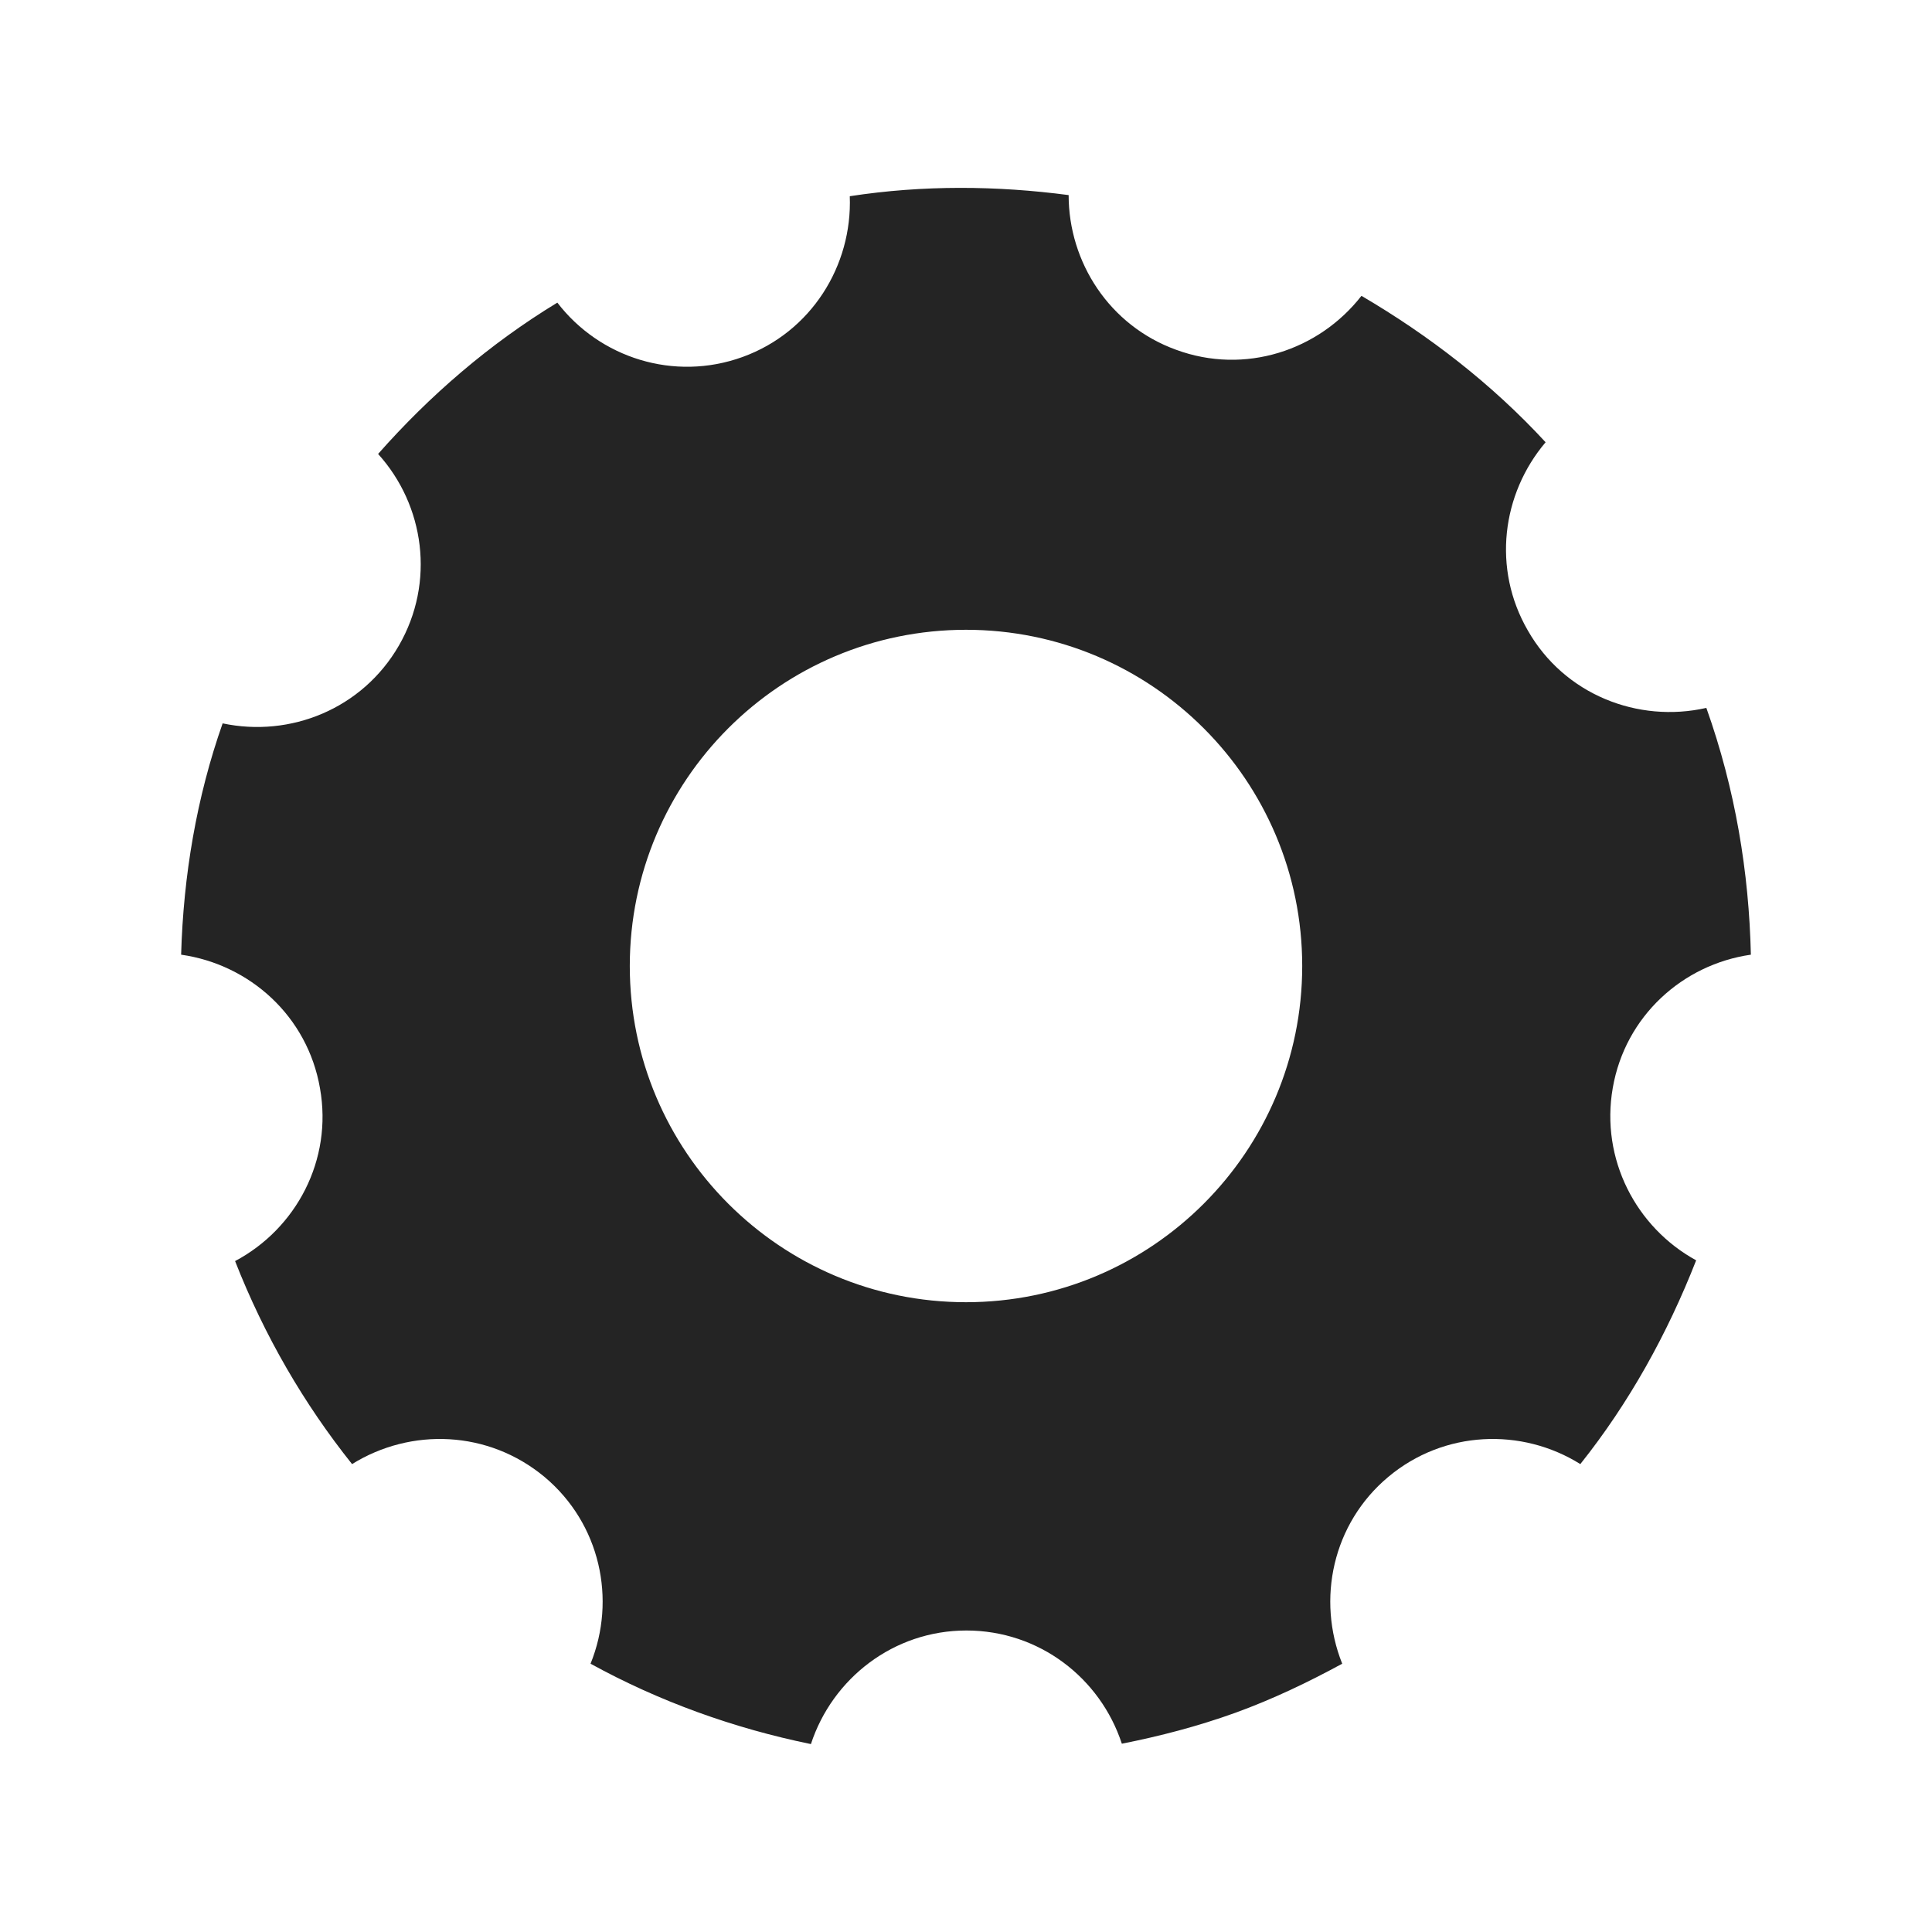 <?xml version="1.0" encoding="utf-8"?>
<!-- Generator: Adobe Illustrator 19.0.0, SVG Export Plug-In . SVG Version: 6.00 Build 0)  -->
<svg version="1.1" id="Layer_1" xmlns="http://www.w3.org/2000/svg" xmlns:xlink="http://www.w3.org/1999/xlink" x="0px" y="0px"
	 viewBox="0 0 512 512" style="enable-background:new 0 0 512 512;" xml:space="preserve">
<style type="text/css">
	.st0{fill:#242424;}
</style>
<path id="XMLID_178_" class="st0" d="M427.4,288.3c3.3-19,18.5-32.7,36.6-35.3c-0.5-21.8-4.1-43.8-11.8-65.4
	c-18.1,4.1-37.6-3.5-47.3-20.5c-9.5-16.4-6.9-36.2,4.7-49.9c-14.3-15.5-30.9-28.3-48.8-38.8c-11.3,14.5-30.9,21-49.1,14.3
	c-17.7-6.4-28.5-23.2-28.5-41c-19-2.5-38.5-2.7-58,0.3c0.7,18.4-10.2,36-28.4,42.6c-18.2,6.6-37.9,0.2-49.1-14.4
	c-18.1,11-33.9,24.7-47.5,40.1c12.3,13.6,15.2,34,5.5,50.8c-9.7,16.8-28.8,24.4-46.7,20.6C52.1,211.3,48.6,232,48,253
	c18.2,2.6,33.5,16.3,36.8,35.4c3.4,19-6.3,37.2-22.5,45.8c7.8,19.9,18.3,37.9,31,53.8c15.6-9.7,36.1-9,51,3.4
	c14.8,12.4,19.1,32.5,12.2,49.5c18.2,10,37.9,17.1,58.4,21.3c5.7-17.4,21.9-30.1,41.2-30.1c19.3,0,35.5,12.6,41.2,30
	c10.1-2,20.1-4.6,30.1-8.2c9.9-3.6,19.3-8.1,28.3-13c-6.8-17-2.6-37.1,12.2-49.5c14.8-12.4,35.4-13.1,50.9-3.4
	c13-16.3,23.1-34.6,30.7-54C433.6,325.3,424.1,307.2,427.4,288.3z M256,345.1c-49.2,0-89.1-39.9-89.1-89.1s39.9-89.1,89.1-89.1
	s89.1,39.9,89.1,89.1S305.2,345.1,256,345.1z"/>
</svg>
